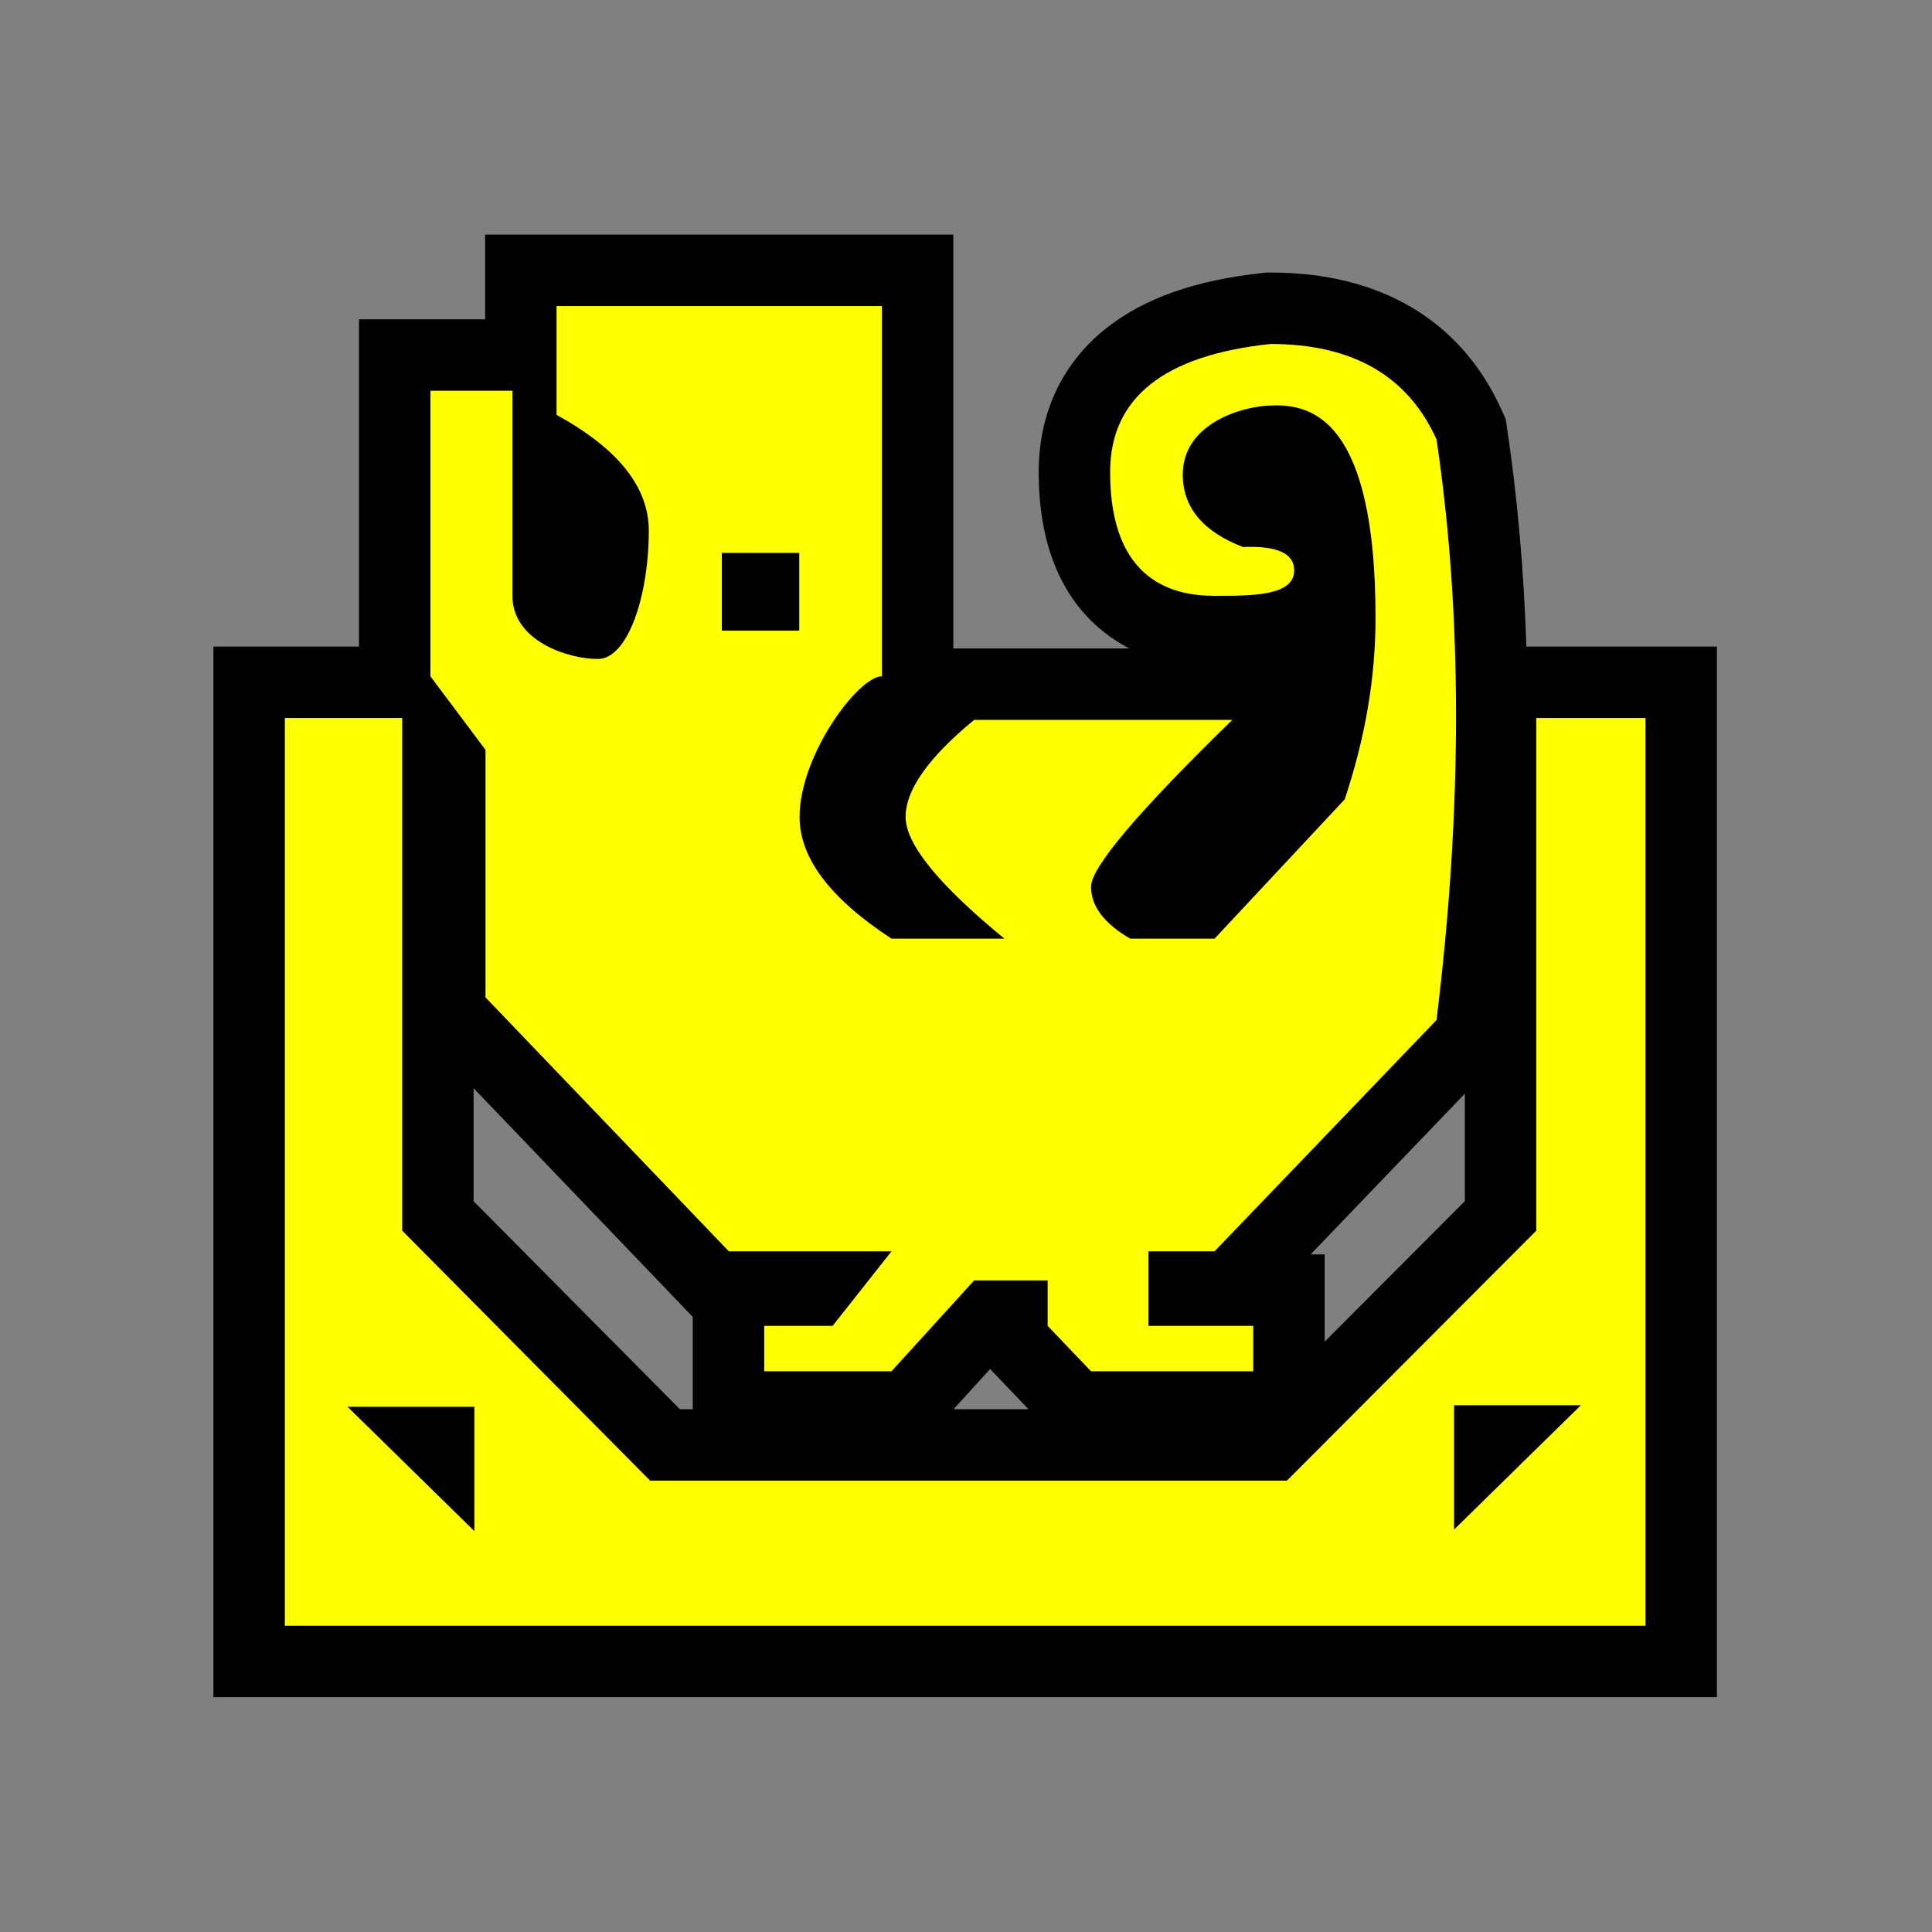 <?xml version="1.0" encoding="UTF-8"?>
<svg width="512px" height="512px" viewBox="0 0 512 512" version="1.1" xmlns="http://www.w3.org/2000/svg" xmlns:xlink="http://www.w3.org/1999/xlink">
    <rect x="0" y="0" width="512" height="512" fill="#808080" stroke="none"/>
    <!-- Generator: Sketch 53.2 (72643) - https://sketchapp.com -->
    <title>ic_items_trap_base</title>
    <desc>Created with Sketch.</desc>
    <g id="ic_items_trap_base" stroke="none" stroke-width="1" fill="none" fill-rule="evenodd">
        <g id="Group" transform="translate(56, 62)" fill-rule="nonzero">
            <path d="M127.593,311.453 L127.593,286.997 L69.514,226.391 L69.514,256.347 L124.173,311.453 L127.593,311.453 L127.593,311.453 Z M196.702,311.453 L216.56,311.453 L206.388,300.804 L196.702,311.453 L196.702,311.453 Z M295.053,293.553 L332.202,256.315 L332.202,227.827 L291.315,270.437 L295.053,270.437 L295.053,293.553 L295.053,293.553 Z M348.499,109.349 L398.996,109.349 L398.996,387.771 L0.557,387.771 L0.557,109.349 L39.134,109.349 L39.134,22.622 L72.565,22.622 L72.565,0.181 L196.643,0.181 L196.643,109.855 L243.286,109.855 C240.907,108.625 238.6,107.135 236.369,105.351 C225.06,96.31 219.265,81.925 219.265,63.132 C219.265,47.684 225.315,34.459 237.001,25.118 C247.301,16.885 261.246,12.184 278.705,10.333 L279.7,10.227 L280.7,10.227 C309.52,10.227 331.117,22.648 341.951,46.679 L343.032,49.078 L343.418,51.68 C346.166,70.199 347.858,89.423 348.499,109.349 Z" id="background" fill="#000000"></path>
            <path d="M50.586,128.277 L50.586,264.142 L116.288,330.38 L285.049,330.38 L351.129,264.142 L351.129,128.277 L380.069,128.277 L380.069,368.844 L19.484,368.844 L19.484,128.277 L50.586,128.277 Z M69.717,310.822 L36.114,310.822 L69.717,343.768 L69.717,310.822 Z M329.338,310.41 L329.338,343.356 L362.94,310.41 L329.338,310.41 Z M146.52,301.405 L146.52,289.365 L164.656,289.365 L180.255,269.614 L137.15,269.614 L72.668,202.327 L72.668,136.722 L58.061,117.23 L58.061,41.55 L79.795,41.55 L79.795,95.899 C79.795,107.858 94.463,112.633 102.428,112.633 C110.394,112.633 115.936,95.899 115.936,78.613 C115.936,67.09 107.788,56.869 91.492,47.951 L91.492,19.108 L177.716,19.108 L177.716,117.23 C171.434,117.23 155.893,138.158 155.893,154.496 C155.893,165.388 164.014,176.139 180.255,186.751 L210.177,186.751 C192.724,172.437 183.998,161.685 183.998,154.496 C183.998,147.306 190.051,138.735 202.159,128.783 L270.564,128.783 C245.613,153.114 233.137,167.855 233.137,173.007 C233.137,178.158 236.595,182.739 243.511,186.751 L265.873,186.751 L300.354,149.846 C305.806,133.556 308.532,117.519 308.532,101.733 C308.532,49.031 291.505,45.427 281.962,45.427 C272.419,45.427 257.442,50.673 257.442,63.735 C257.442,72.444 262.757,78.854 273.389,82.966 C282.446,82.588 286.975,84.649 286.975,89.149 C286.975,95.899 276.125,95.899 265.873,95.899 C255.621,95.899 238.192,92.603 238.192,63.132 C238.192,43.485 252.361,32.159 280.7,29.155 C302.425,29.155 317.09,37.589 324.696,54.458 C331.586,100.899 331.586,152.183 324.696,208.312 L265.873,269.614 L248.365,269.614 L248.365,289.365 L276.125,289.365 L276.125,301.405 L233.137,301.405 L221.637,289.365 L221.637,277.324 L202.159,277.324 L180.255,301.405 L146.52,301.405 Z M135.29,84.524 L135.29,105.124 L155.816,105.124 L155.816,84.524 L135.29,84.524 Z" id="foreground" fill="#FFFF00"></path>
        </g>
    </g>
</svg>
